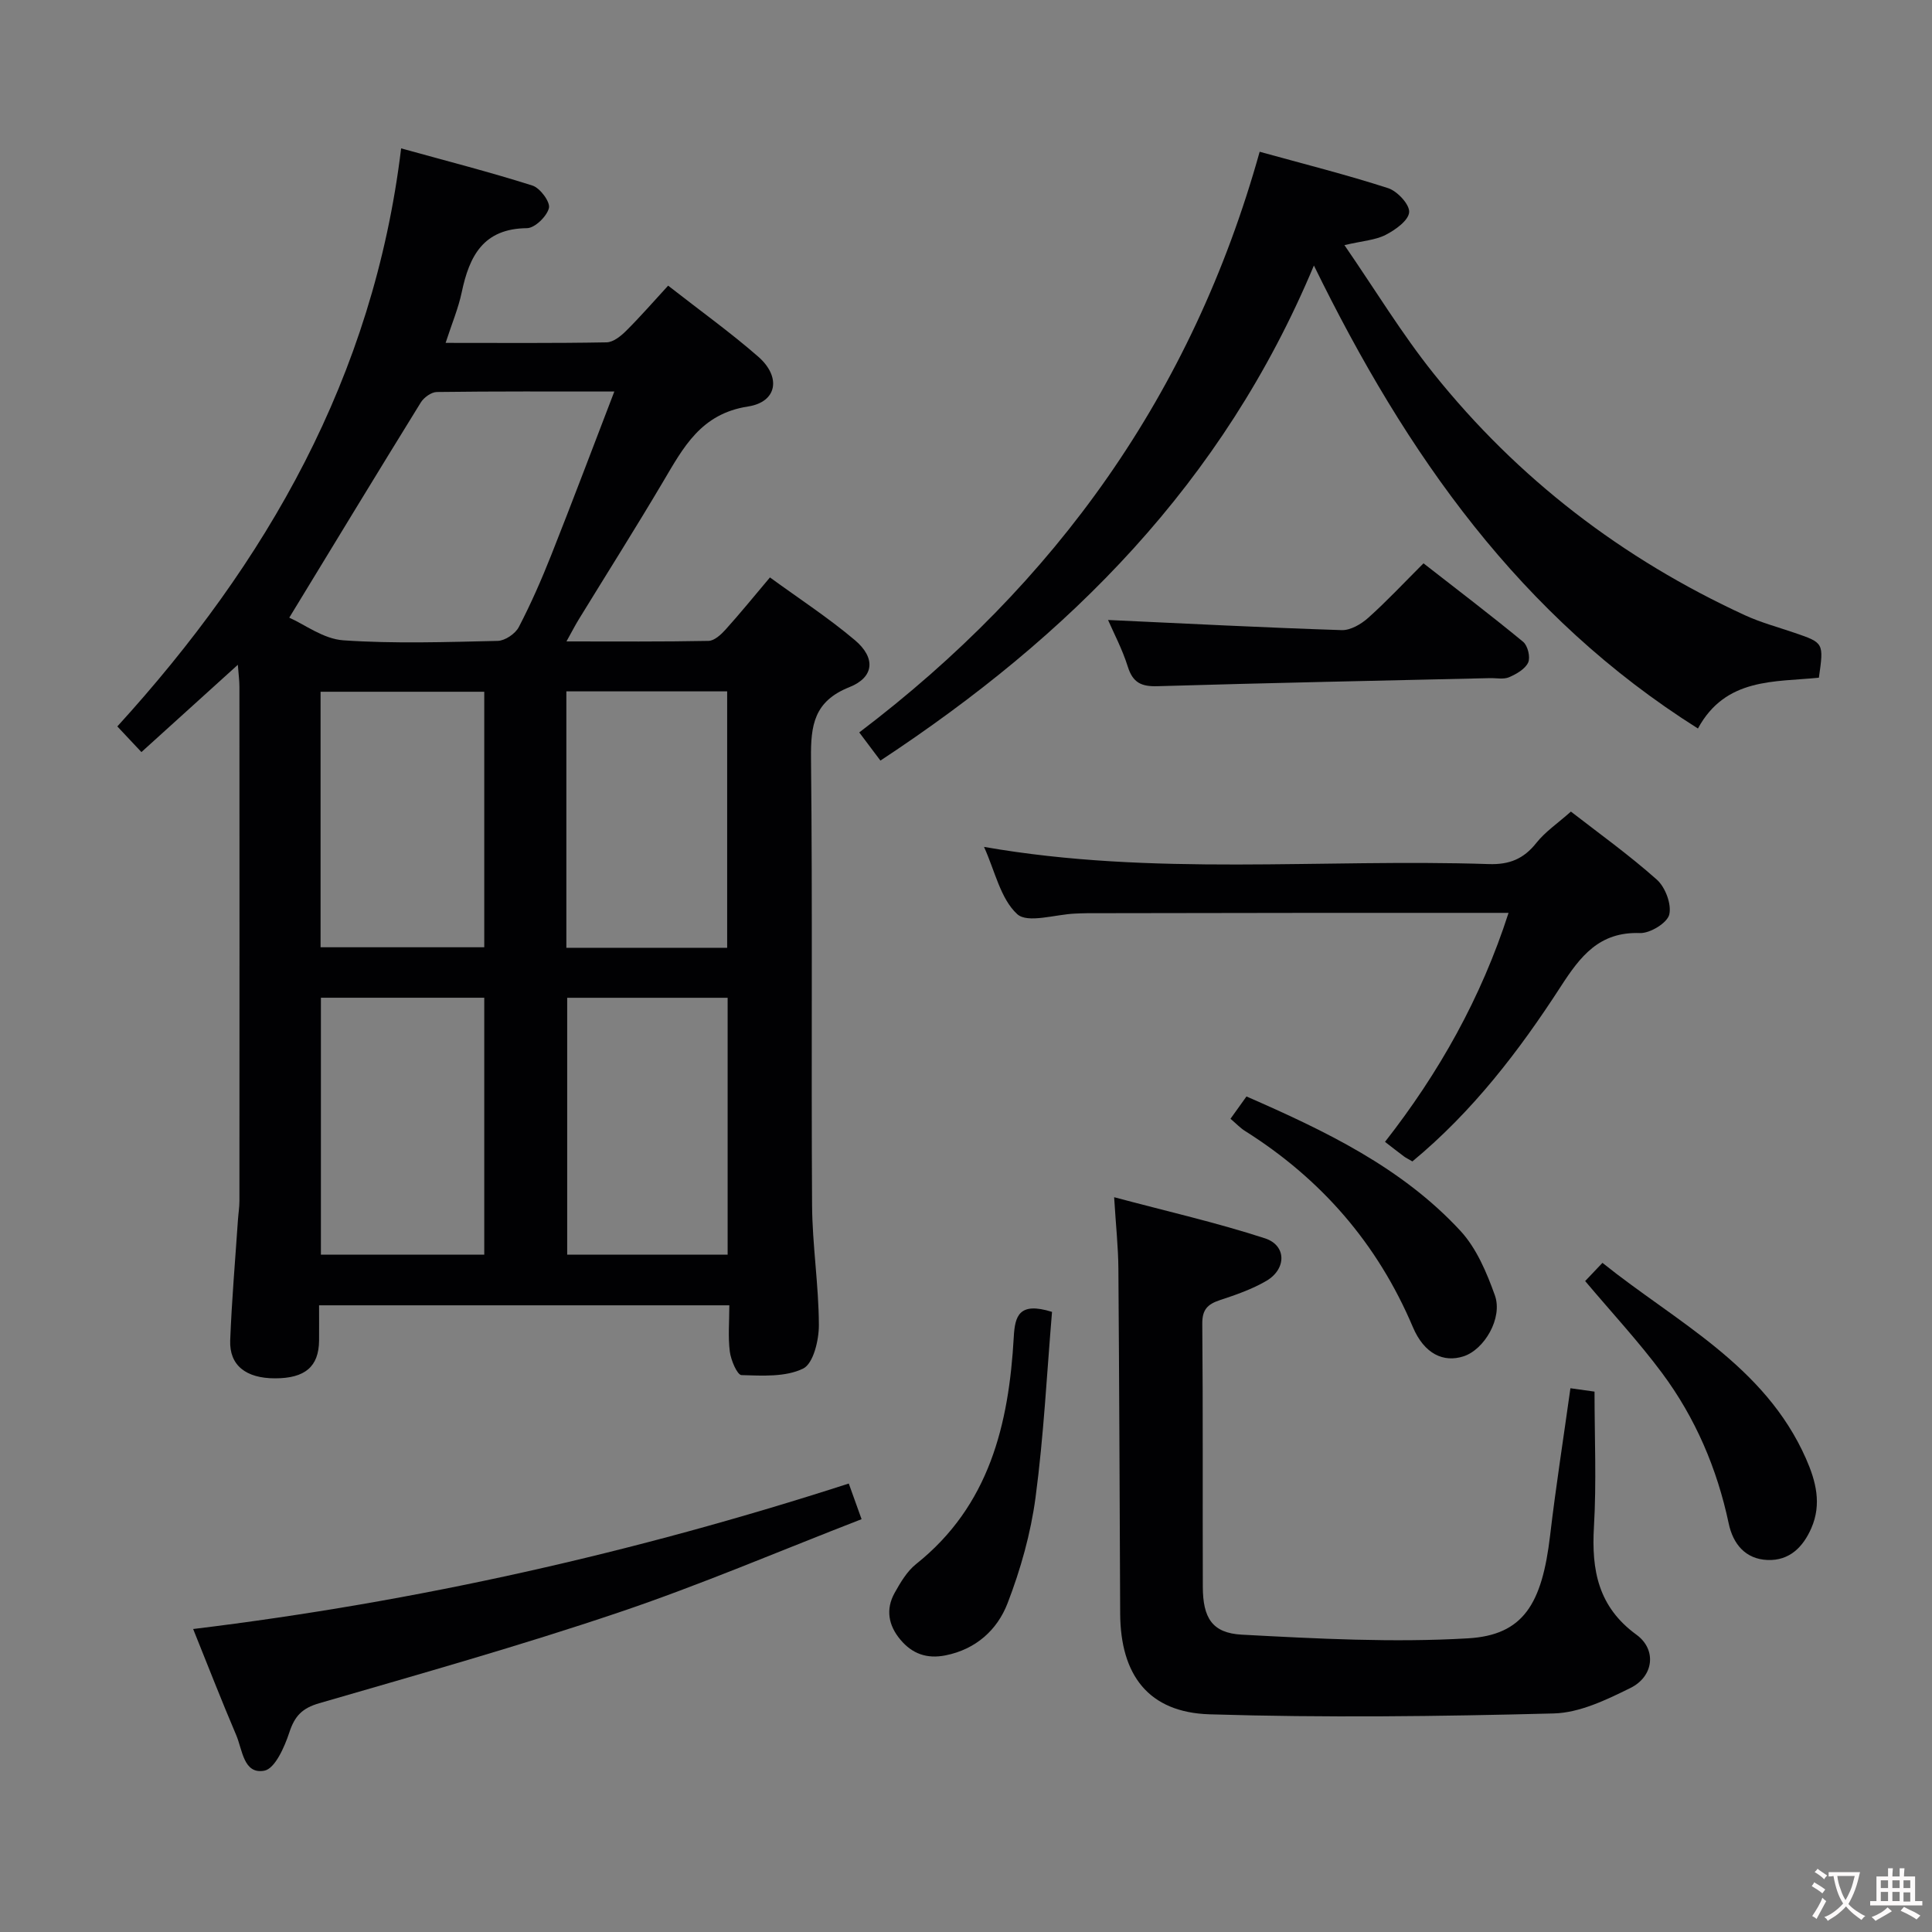 <svg enable-background="new 0 0 400 400" viewBox="0 0 400 400" xmlns="http://www.w3.org/2000/svg"><rect x="0" y="0" width="400" height="400" fill="#808080" stroke="none"/><g fill="#010103"><path d="m151 270.25c-28.39 0-56.31 0-84.94 0 0 2.48.02 4.9 0 7.32-.06 5.38-2.9 7.8-9.12 7.8-6.02 0-9.48-2.69-9.28-7.87.32-8.3 1.04-16.59 1.6-24.89.09-1.32.31-2.65.31-3.97.02-35.48.02-70.97 0-106.45 0-1.28-.18-2.56-.33-4.55-6.92 6.27-13.35 12.09-19.96 18.07-1.72-1.83-3.05-3.25-4.99-5.31 30.89-33.9 53.01-72.23 58.76-119.68 9.53 2.64 18.44 4.92 27.19 7.7 1.58.5 3.72 3.4 3.41 4.65-.42 1.72-2.92 4.15-4.54 4.17-9.04.08-11.93 5.75-13.51 13.25-.71 3.37-2.08 6.6-3.34 10.5 11.45 0 22.38.09 33.32-.11 1.38-.02 2.97-1.3 4.06-2.39 2.93-2.91 5.65-6.04 8.69-9.35 6.7 5.24 12.92 9.7 18.66 14.71 4.76 4.16 3.96 9.37-2.12 10.31-9.76 1.5-13.38 8.47-17.59 15.58-5.67 9.58-11.62 18.99-17.44 28.48-.76 1.23-1.41 2.52-2.56 4.58 10.27 0 19.84.08 29.41-.11 1.2-.02 2.59-1.3 3.52-2.33 3-3.33 5.83-6.81 9.2-10.81 5.98 4.36 12.07 8.33 17.58 12.98 4.34 3.66 4.04 7.68-1.14 9.74-7.33 2.92-8.01 7.9-7.94 14.74.33 30.82.03 61.64.22 92.45.05 8.29 1.38 16.58 1.41 24.88.01 3.13-1.15 7.98-3.26 9.01-3.65 1.78-8.46 1.48-12.76 1.35-.89-.03-2.19-3.09-2.42-4.86-.39-3.08-.1-6.24-.1-9.59zm-91.11-142.37c3.15 1.39 7.07 4.41 11.19 4.69 10.61.73 21.31.36 31.96.12 1.51-.03 3.64-1.47 4.36-2.84 2.53-4.85 4.73-9.89 6.75-14.98 4.38-11.05 8.57-22.18 13.04-33.81-12.78 0-24.76-.06-36.74.1-1.14.01-2.69 1.13-3.33 2.17-8.98 14.53-17.83 29.12-27.23 44.55zm6.48 15.34v52.9h33.89c0-17.9 0-35.33 0-52.9-11.42 0-22.52 0-33.89 0zm33.89 116.55c0-17.97 0-35.52 0-53.2-11.52 0-22.71 0-33.82 0v53.2zm50.39-.01c0-17.96 0-35.49 0-53.18-11.29 0-22.3 0-33.22 0v53.18zm-33.39-116.62v53.09h33.29c0-17.9 0-35.44 0-53.09-11.17 0-21.96 0-33.29 0z"/><path d="m260.8 31.42c9.15 2.53 17.97 4.75 26.61 7.54 1.9.62 4.47 3.39 4.34 4.98-.14 1.72-2.85 3.65-4.85 4.68-2.13 1.1-4.76 1.24-8.55 2.13 6.39 9.28 11.88 18.36 18.45 26.57 17.43 21.79 39.1 38.37 64.45 50.05 3.3 1.52 6.86 2.47 10.3 3.65 6.06 2.08 6.06 2.07 5.03 9.29-9.12.94-19.3-.07-25.04 10.52-36.74-23.16-60.31-56.59-79.51-95.86-18.87 45.11-50.6 76.73-89.75 102.5-1.31-1.74-2.63-3.5-4.38-5.83 40.7-30.85 68.9-70.12 82.9-120.22z"/><path d="m325.14 287.42c2.15.3 3.78.53 4.99.7 0 9.44.42 18.73-.12 27.97-.53 9.02.88 16.59 8.8 22.36 4.25 3.1 3.57 8.65-1.25 11.03-4.98 2.46-10.51 5.13-15.87 5.27-23.74.62-47.53.91-71.26.18-12.63-.39-18.44-8.1-18.51-20.84-.11-23.81-.19-47.62-.37-71.43-.03-4.45-.52-8.89-.88-14.79 11.01 2.94 21.26 5.27 31.22 8.51 4.5 1.46 4.49 6.35.3 8.81-2.97 1.74-6.34 2.9-9.63 3.99-2.53.84-3.67 1.95-3.64 4.89.16 18.15.05 36.3.11 54.46.02 6.4 1.9 9.58 8.08 9.91 15.58.83 31.27 1.67 46.81.76 11.48-.67 15.35-7.1 17.02-21.36 1.18-10.03 2.75-20.02 4.2-30.42z"/><path d="m292.42 240.46c-.9-.53-1.35-.74-1.74-1.03-1.2-.89-2.37-1.82-3.93-3.02 11.18-14.29 19.91-29.81 25.58-47.41-13.32 0-26.3-.01-39.28 0-15.99.01-31.99.04-47.98.07-.83 0-1.67.05-2.5.08-4.11.17-9.82 2.08-11.97.11-3.47-3.19-4.6-8.93-6.87-13.92 35.01 6.13 69.84 2.41 104.51 3.56 4.26.14 7.22-1.07 9.84-4.38 1.83-2.31 4.4-4.04 7.16-6.49 5.65 4.39 11.99 8.93 17.78 14.08 1.76 1.56 3.1 5.11 2.58 7.25-.43 1.73-3.97 3.89-6.06 3.82-8.45-.3-12.36 4.82-16.42 11.1-8.6 13.29-18.21 25.84-30.7 36.18z"/><path d="m175.73 307.15c.78 2.18 1.55 4.31 2.65 7.38-16.96 6.57-33.45 13.64-50.4 19.35-20.42 6.89-41.2 12.75-61.9 18.76-3.52 1.02-5.06 2.64-6.17 6.02-.99 3.02-2.98 7.53-5.18 7.94-4.31.81-4.53-4.33-5.82-7.35-3.06-7.17-5.88-14.44-8.92-21.98 46.39-5.64 91.41-15.8 135.74-30.12z"/><path d="m229.41 128.36c16.26.75 32.31 1.58 48.37 2.1 1.83.06 4.04-1.24 5.5-2.55 3.84-3.43 7.36-7.21 11.44-11.28 6.91 5.39 13.88 10.69 20.63 16.25.96.79 1.54 3.2 1.04 4.29-.62 1.35-2.43 2.38-3.94 3.04-1.14.49-2.62.16-3.96.19-22.95.53-45.91.99-68.85 1.67-3.34.1-5.1-.73-6.14-4.04-1.13-3.61-2.94-7.02-4.09-9.67z"/><path d="m217.81 271.61c-1.07 12.71-1.71 25.63-3.41 38.4-.99 7.45-3.09 14.91-5.8 21.94-2.12 5.49-6.54 9.53-12.86 10.78-3.85.76-6.87-.33-9.32-3.25-2.49-2.96-3.09-6.3-1.19-9.7 1.2-2.15 2.56-4.46 4.44-5.96 15.17-12.09 19.2-28.93 20.22-47.01.24-4.37 1.09-7.33 7.92-5.2z"/><path d="m328.19 265.23c1.01-1.07 2.04-2.14 3.58-3.77 15.32 12.3 33.59 21.2 42.13 40.51 2.08 4.71 3.29 9.43 1.12 14.41-1.72 3.94-4.54 6.77-9.06 6.6-4.62-.18-7.16-3.35-8.05-7.56-2.41-11.38-6.9-21.87-13.8-31.15-4.85-6.52-10.4-12.49-15.92-19.04z"/><path d="m254.76 231.63c1.22-1.7 2.18-3.04 3.31-4.62 16.25 7.11 32.14 14.67 44.31 27.84 3.32 3.6 5.43 8.62 7.12 13.34 1.67 4.69-2.18 11.22-6.48 12.62-4.14 1.35-8.14-.47-10.51-6.07-7.32-17.28-18.99-30.67-34.78-40.61-.96-.61-1.76-1.47-2.97-2.5z"/></g><path d="m377.9 391.2c-.2.3-.4.5-.6.8-.7-.6-1.4-1-2.2-1.5.2-.3.4-.5.5-.8.6.4 1.4.8 2.3 1.5zm-1.8 6.1c-.2-.2-.5-.4-.9-.6.4-.6.8-1.2 1.2-1.9s.7-1.3.9-1.9c.3.3.5.5.8.7-.7 1.3-1.4 2.6-2 3.7zm2.2-9c-.3.3-.5.5-.6.8-.6-.6-1.3-1.1-2-1.5.3-.3.5-.5.6-.7.6.5 1.3.9 2 1.4zm.3.2v-.9h2 4.5c-.3 1.3-.6 2.5-1 3.6s-.9 2.1-1.4 3c.4.5 1 1 1.6 1.4s1.2.8 1.9 1.1c-.3.2-.5.4-.8.8-.4-.3-1-.7-1.6-1.2s-1.2-1.1-1.6-1.6c-.5.6-1.1 1.1-1.7 1.6s-1.4.9-2.1 1.4c-.1-.3-.3-.5-.7-.8.6-.2 1.2-.5 1.9-1s1.4-1.1 2-1.8c-.5-.8-.9-1.6-1.2-2.5s-.6-2-.8-3.2c-.4.1-.7.1-1 .1zm2.5 2.7c.3 1 .7 1.7 1 2.2.3-.5.6-1.1 1-2s.6-1.9.9-3h-3.2-.4c.1.9.3 1.8.7 2.8z" fill="#fcfafa"/><path d="m396.5 388.5v1.5 3.6h1.5v.9c-.4 0-1 0-1.7 0h-7.9c-.5 0-.9 0-1.2 0v-.9h1.3v-3.5c0-.7 0-1.2 0-1.6h2.4c0-.8 0-1.4 0-1.7h1c0 .3-.1.8-.1 1.7h1.5c0-.8 0-1.4 0-1.7h1c0 .3-.1.9-.1 1.7zm-8.2 9.2c-.2-.3-.5-.5-.8-.8.8-.3 1.4-.6 1.9-.9s1-.7 1.4-1.1c.3.3.6.5.9.8-1.6 1-2.8 1.6-3.4 2zm2.6-6.8v-1.6h-1.5v1.6zm0 2.7v-1.9h-1.5v1.9zm2.4-2.7v-1.6h-1.5v1.6zm0 2.7v-1.9h-1.5v1.9zm.2 2 .7-.8c.4.2.9.5 1.6.8s1.3.7 1.8 1c-.3.3-.5.5-.8.8-.4-.3-1.5-1-3.3-1.8zm2-4.7v-1.6h-1.4v1.6zm0 2.8v-1.9h-1.4v1.9z" fill="#fcfafa"/></svg>